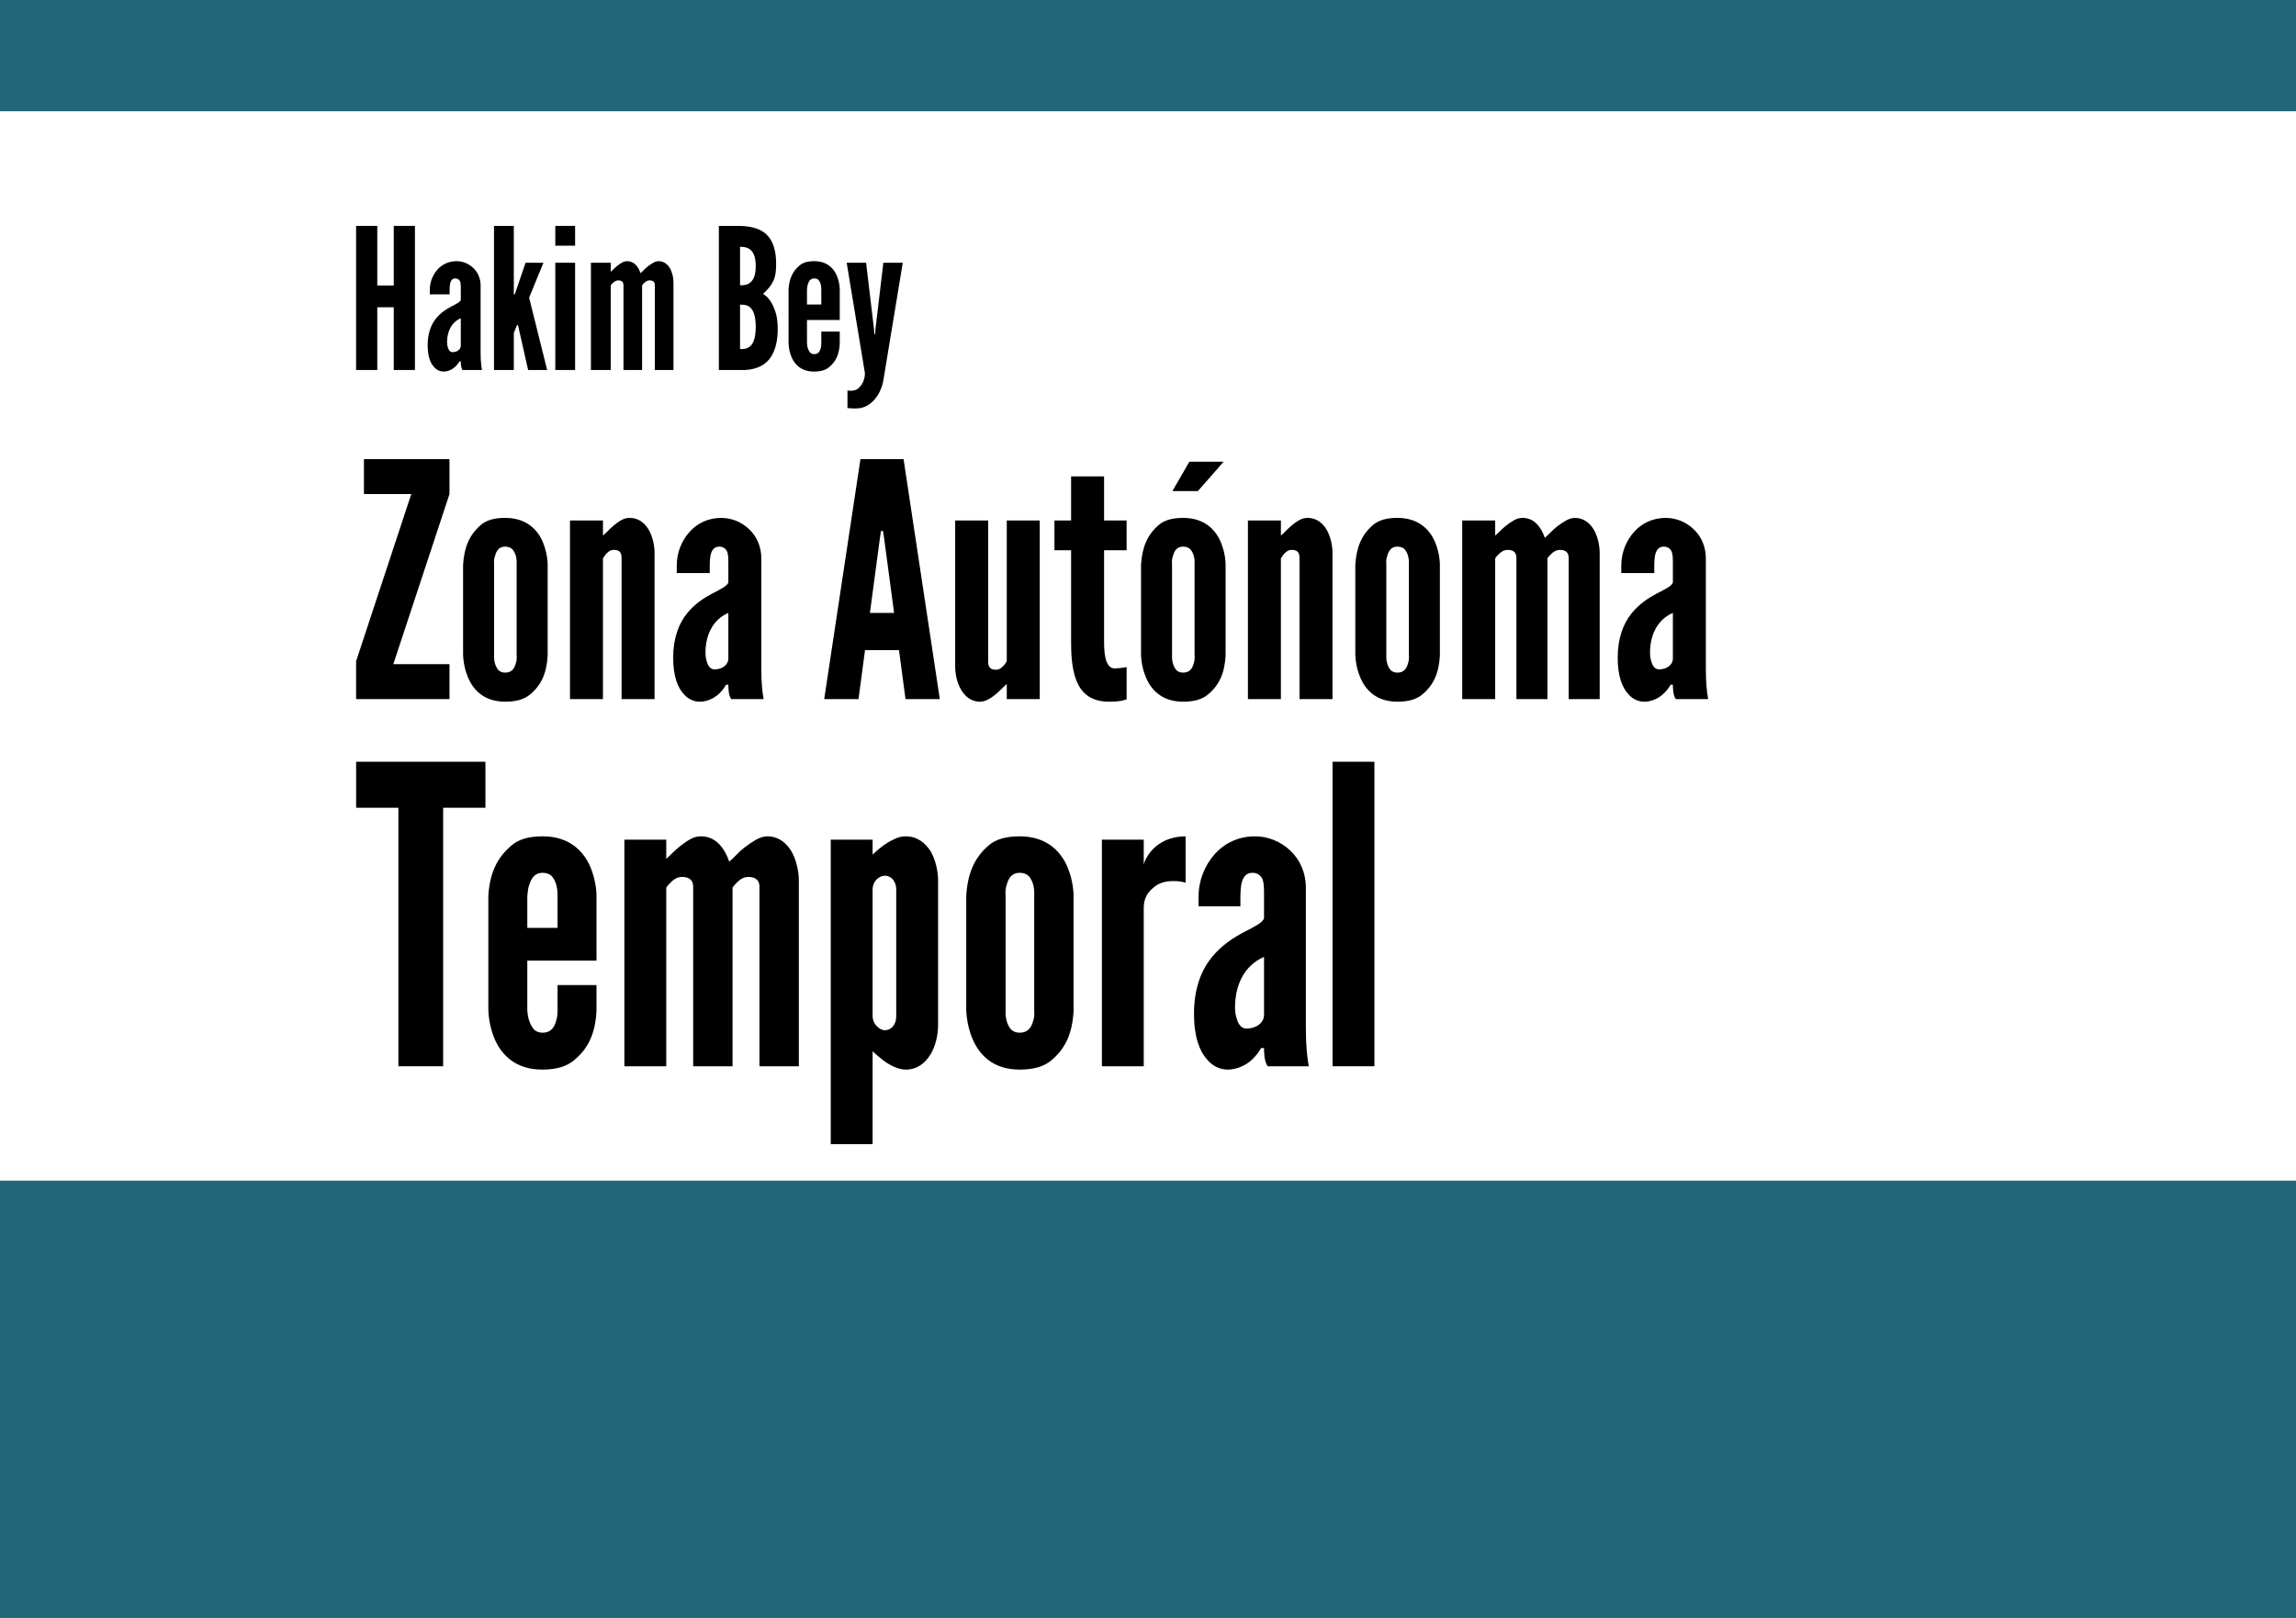 <?xml version="1.0" encoding="UTF-8" standalone="no"?>
<!-- Created with Inkscape (http://www.inkscape.org/) -->

<svg
   xmlns:dc="http://purl.org/dc/elements/1.1/"
   xmlns:cc="http://creativecommons.org/ns#"
   xmlns:rdf="http://www.w3.org/1999/02/22-rdf-syntax-ns#"
   xmlns:svg="http://www.w3.org/2000/svg"
   xmlns="http://www.w3.org/2000/svg"
   xmlns:sodipodi="http://sodipodi.sourceforge.net/DTD/sodipodi-0.dtd"
   xmlns:inkscape="http://www.inkscape.org/namespaces/inkscape"
   width="372.047"
   height="262.205"
   id="svg2"
   version="1.1"
   inkscape:version="0.48.4 r9939"
   sodipodi:docname="slider_zona_autonoma_temporal.svg">
  <defs
     id="defs4" />
  <sodipodi:namedview
     id="base"
     pagecolor="#ffffff"
     bordercolor="#666666"
     borderopacity="1.0"
     inkscape:pageopacity="0.0"
     inkscape:pageshadow="2"
     inkscape:zoom="0.9899495"
     inkscape:cx="20.995225"
     inkscape:cy="226.14533"
     inkscape:document-units="mm"
     inkscape:current-layer="g3405"
     showgrid="false"
     showguides="true"
     inkscape:guide-bbox="true"
     units="mm"
     inkscape:window-width="1360"
     inkscape:window-height="749"
     inkscape:window-x="0"
     inkscape:window-y="19"
     inkscape:window-maximized="1">
    <sodipodi:guide
       orientation="1,0"
       position="372.047,0"
       id="guide3168" />
  </sodipodi:namedview>
  <g
     inkscape:label="Capa 1"
     inkscape:groupmode="layer"
     id="layer1"
     transform="translate(0,-790.157)">
    <rect
       y="790.157"
       x="-7.0438722e-07"
       height="262.205"
       width="372.047"
       id="rect3033"
       style="fill:#216778;fill-opacity:1" />
    <g
       id="g3847"
       transform="matrix(0.109,0,0,0.11,379.025,946.017)"
       inkscape:export-filename="/srv/http/kiwwwi.com.ar/pastes/utopia-pirata-2.png"
       inkscape:export-xdpi="149"
       inkscape:export-ydpi="149" />
    <g
       id="g3405"
       transform="translate(-2.9508122e-7,178.999)">
      <rect
         y="629.186"
         x="2.9508121e-07"
         height="173.311"
         width="372.047"
         id="rect3035"
         style="fill:#ffffff" />
      <g
         transform="translate(-355.095,40)"
         id="text3294"
         style="font-size:31.781px;font-style:normal;font-weight:normal;line-height:125%;letter-spacing:0px;word-spacing:0px;fill:#000000;fill-opacity:1;stroke:none;font-family:Sans">
        <path
           inkscape:connector-curvature="0"
           id="path3318"
           style="font-variant:normal;font-stretch:normal;font-family:League Gothic;-inkscape-font-specification:League Gothic"
           d="m 418.9,620.953 -2.67,0 0,10.17 -3.432,0 0,-23.359 3.432,0 0,9.661 2.67,0 0,-9.661 3.432,0 0,23.359 -3.432,0 0,-10.17" />
        <path
           inkscape:connector-curvature="0"
           id="path3320"
           style="font-variant:normal;font-stretch:normal;font-family:League Gothic;-inkscape-font-specification:League Gothic"
           d="m 429.765,617.87 c 0,-0.286 0,-0.731 -0.095,-1.049 -0.127,-0.318 -0.381,-0.54 -0.795,-0.54 -0.54,0 -0.763,0.413 -0.858,0.922 -0.032,0.254 -0.064,0.54 -0.064,0.826 0,0.286 0,0.572 0,0.826 l -3.21,0 0,-0.731 c 0,-1.271 0.477,-2.415 1.239,-3.273 0.763,-0.858 1.843,-1.367 3.083,-1.367 1.049,0 2.002,0.413 2.733,1.112 0.731,0.699 1.176,1.684 1.176,2.829 l 0,10.678 c 0,1.557 0.095,2.256 0.222,3.019 l -3.146,0 c -0.286,-0.35 -0.286,-1.176 -0.286,-1.398 l -0.222,0 c -0.159,0.286 -0.445,0.699 -0.89,1.049 -0.445,0.35 -1.049,0.604 -1.684,0.604 -0.413,0 -1.081,-0.159 -1.589,-0.795 -0.54,-0.604 -0.985,-1.684 -0.985,-3.496 0,-1.939 0.572,-3.337 1.335,-4.29 0.763,-0.953 1.716,-1.557 2.511,-1.97 0.795,-0.413 1.398,-0.699 1.525,-1.049 l 0,-1.907 m 0,4.862 c -1.557,0.667 -2.225,2.225 -2.225,3.877 0,0.222 0.032,0.604 0.159,0.953 0.127,0.381 0.35,0.667 0.731,0.667 0.731,0 1.335,-0.445 1.335,-1.049 l 0,-4.449" />
        <path
           inkscape:connector-curvature="0"
           id="path3322"
           style="font-variant:normal;font-stretch:normal;font-family:League Gothic;-inkscape-font-specification:League Gothic"
           d="m 438.354,607.764 0,11.092 0.159,0 0.191,-0.572 1.557,-4.545 2.892,0 -2.32,5.657 2.924,11.727 -3.083,0 -1.589,-7.024 -0.064,-0.254 -0.159,0 -0.095,0.254 -0.413,1.017 0,6.007 -3.21,0 0,-23.359 3.21,0" />
        <path
           inkscape:connector-curvature="0"
           id="path3324"
           style="font-variant:normal;font-stretch:normal;font-family:League Gothic;-inkscape-font-specification:League Gothic"
           d="m 445.076,607.764 3.21,0 0,3.21 -3.21,0 0,-3.21 m 0,23.359 0,-17.384 3.21,0 0,17.384 -3.21,0" />
        <path
           inkscape:connector-curvature="0"
           id="path3326"
           style="font-variant:normal;font-stretch:normal;font-family:League Gothic;-inkscape-font-specification:League Gothic"
           d="m 459.143,631.123 -3.019,0 0,-13.761 c 0,-0.667 -0.508,-0.763 -0.858,-0.763 -0.35,0 -0.636,0.191 -0.858,0.413 -0.127,0.127 -0.254,0.254 -0.35,0.413 l 0,13.698 -3.21,0 0,-17.384 3.21,0 0,1.462 c 0.064,-0.032 0.191,-0.159 0.381,-0.35 0.35,-0.35 0.89,-0.826 1.462,-1.144 0.286,-0.159 0.54,-0.222 0.826,-0.222 1.144,0 1.812,0.922 2.161,1.939 0.127,-0.095 0.286,-0.254 0.508,-0.477 0.413,-0.445 0.953,-0.858 1.557,-1.208 0.286,-0.159 0.572,-0.254 0.858,-0.254 0.858,0 1.462,0.508 1.843,1.144 0.381,0.667 0.572,1.525 0.572,2.256 l 0,14.238 -3.019,0 0,-13.761 c 0,-0.667 -0.508,-0.763 -0.858,-0.763 -0.35,0 -0.636,0.191 -0.858,0.413 -0.127,0.127 -0.254,0.254 -0.35,0.413 l 0,13.698" />
        <path
           inkscape:connector-curvature="0"
           id="path3328"
           style="font-variant:normal;font-stretch:normal;font-family:League Gothic;-inkscape-font-specification:League Gothic"
           d="m 471.581,631.123 0,-23.359 3.019,0 c 2.034,0 3.623,0.381 4.672,1.367 1.049,0.985 1.589,2.511 1.589,4.831 0,1.112 -0.095,1.939 -0.445,2.701 -0.35,0.763 -0.89,1.398 -1.684,2.129 0.858,0.477 1.494,1.367 2.002,2.86 0.254,0.731 0.381,1.684 0.381,2.86 0,1.748 -0.318,3.305 -1.112,4.513 -0.795,1.208 -2.161,2.002 -4.195,2.098 l -4.227,0 m 3.432,-13.729 c 0.286,0 0.953,0.032 1.525,-0.35 0.572,-0.381 1.017,-1.144 1.017,-2.765 0,-1.621 -0.445,-2.384 -1.017,-2.765 -0.572,-0.381 -1.239,-0.35 -1.525,-0.35 l 0,6.229 m 0,10.329 c 0.286,0 0.953,0.064 1.525,-0.35 0.572,-0.413 1.017,-1.335 1.017,-3.242 0,-1.907 -0.445,-2.829 -1.017,-3.242 -0.572,-0.413 -1.239,-0.35 -1.525,-0.35 l 0,7.182" />
        <path
           inkscape:connector-curvature="0"
           id="path3330"
           style="font-variant:normal;font-stretch:normal;font-family:League Gothic;-inkscape-font-specification:League Gothic"
           d="m 491.167,624.894 0,2.002 c -0.095,1.684 -0.604,2.86 -1.748,3.782 -0.572,0.477 -1.367,0.699 -2.415,0.699 -2.066,0 -3.115,-1.144 -3.623,-2.288 -0.286,-0.667 -0.477,-1.43 -0.508,-2.288 l 0,-8.74 c 0.095,-1.684 0.636,-2.924 1.78,-3.877 0.54,-0.477 1.335,-0.699 2.384,-0.699 2.066,0 3.115,1.144 3.623,2.256 0.286,0.667 0.477,1.398 0.508,2.225 l 0,5.053 -5.307,0 0,3.782 c 0.032,0.667 0.222,1.144 0.508,1.494 0.159,0.159 0.381,0.254 0.667,0.254 0.604,0 0.89,-0.381 1.017,-0.858 0.095,-0.254 0.127,-0.54 0.127,-0.89 l 0,-1.907 2.987,0 m -5.307,-4.386 2.32,0 0,-2.447 c 0,-0.667 -0.127,-1.144 -0.445,-1.525 -0.159,-0.159 -0.413,-0.254 -0.699,-0.254 -0.604,0 -0.858,0.413 -1.017,0.89 -0.095,0.254 -0.127,0.54 -0.159,0.89 l 0,2.447" />
        <path
           inkscape:connector-curvature="0"
           id="path3332"
           style="font-variant:normal;font-stretch:normal;font-family:League Gothic;-inkscape-font-specification:League Gothic"
           d="m 492.419,634.428 c 0.032,0.032 0.095,0.032 0.191,0.032 0.159,0.032 0.953,0.095 1.462,-0.286 0.508,-0.381 0.858,-0.922 1.049,-1.589 0.095,-0.318 0.127,-0.636 0.127,-0.953 l -2.956,-17.893 3.146,0 1.271,10.678 0.064,0.89 0.127,0 0.064,-0.89 1.271,-10.678 3.146,0 -3.083,18.687 c -0.159,1.239 -0.636,2.447 -1.398,3.369 -0.763,0.922 -1.78,1.557 -3.051,1.557 -0.095,0 -0.222,0 -0.381,0 -0.286,0 -0.667,-0.032 -1.049,-0.064 l 0,-2.86" />
      </g>
    </g>
    <g
       transform="translate(2.3704919e-5,216.954)"
       id="g3306">
      <path
         inkscape:connector-curvature="0"
         id="path3215"
         style="font-size:14px;font-style:normal;font-variant:normal;font-weight:normal;font-stretch:normal;line-height:125%;letter-spacing:0px;word-spacing:0px;fill:#000000;fill-opacity:1;stroke:none;font-family:League Gothic;-inkscape-font-specification:League Gothic"
         d="m 57.703,680.362 8.942,-27.091 -7.672,0 0,-5.662 13.863,0 0,5.662 -9.101,27.567 9.101,0 0,5.662 -15.133,0 0,-6.138" />
      <path
         inkscape:connector-curvature="0"
         id="path3217"
         style="font-size:14px;font-style:normal;font-variant:normal;font-weight:normal;font-stretch:normal;line-height:125%;letter-spacing:0px;word-spacing:0px;fill:#000000;fill-opacity:1;stroke:none;font-family:League Gothic;-inkscape-font-specification:League Gothic"
         d="m 88.743,679.462 c -0.159,2.804 -1.005,4.762 -2.857,6.297 -0.952,0.794 -2.275,1.164 -4.021,1.164 -3.439,0 -5.132,-1.905 -5.979,-3.81 -0.476,-1.111 -0.794,-2.381 -0.847,-3.81 l 0,-14.551 c 0.159,-2.804 1.005,-4.868 2.857,-6.455 0.9,-0.794 2.222,-1.164 3.968,-1.164 3.439,0 5.185,1.905 6.032,3.757 0.476,1.111 0.794,2.328 0.847,3.704 l 0,14.868 m -5.027,-14.71 c 0.053,-1.111 -0.159,-1.905 -0.688,-2.54 -0.265,-0.265 -0.688,-0.423 -1.164,-0.423 -1.005,0 -1.429,0.688 -1.64,1.482 -0.159,0.423 -0.212,0.899 -0.159,1.482 l 0,14.551 c -0.053,1.111 0.212,1.905 0.688,2.487 0.265,0.265 0.635,0.423 1.111,0.423 1.005,0 1.482,-0.635 1.693,-1.429 0.159,-0.423 0.212,-0.899 0.159,-1.482 l 0,-14.551" />
      <path
         inkscape:connector-curvature="0"
         id="path3219"
         style="font-size:14px;font-style:normal;font-variant:normal;font-weight:normal;font-stretch:normal;line-height:125%;letter-spacing:0px;word-spacing:0px;fill:#000000;fill-opacity:1;stroke:none;font-family:League Gothic;-inkscape-font-specification:League Gothic"
         d="m 97.705,686.499 -5.344,0 0,-28.943 5.344,0 0,2.434 c 0.106,-0.053 0.317,-0.265 0.635,-0.582 0.582,-0.582 1.376,-1.376 2.328,-1.905 0.476,-0.265 0.9,-0.37 1.376,-0.37 1.429,0 2.434,0.847 3.069,1.905 0.635,1.111 0.952,2.54 0.952,3.757 l 0,23.705 -5.344,0 0,-22.911 c 0,-1.111 -0.635,-1.27 -1.27,-1.27 -0.582,0 -0.9,0.317 -1.27,0.688 -0.159,0.212 -0.317,0.423 -0.476,0.688 l 0,22.805" />
      <path
         inkscape:connector-curvature="0"
         id="path3221"
         style="font-size:14px;font-style:normal;font-variant:normal;font-weight:normal;font-stretch:normal;line-height:125%;letter-spacing:0px;word-spacing:0px;fill:#000000;fill-opacity:1;stroke:none;font-family:League Gothic;-inkscape-font-specification:League Gothic"
         d="m 118.024,664.435 c 0,-0.476 0,-1.217 -0.159,-1.746 -0.212,-0.529 -0.635,-0.899 -1.323,-0.899 -0.9,0 -1.27,0.688 -1.429,1.534 -0.053,0.423 -0.106,0.899 -0.106,1.376 0,0.476 0,0.952 0,1.376 l -5.344,0 0,-1.217 c 0,-2.116 0.794,-4.021 2.064,-5.45 1.27,-1.429 3.069,-2.275 5.132,-2.275 1.746,0 3.333,0.688 4.55,1.852 1.217,1.164 1.958,2.804 1.958,4.709 l 0,17.778 c 0,2.593 0.159,3.757 0.37,5.027 l -5.238,0 c -0.476,-0.582 -0.476,-1.958 -0.476,-2.328 l -0.37,0 c -0.265,0.476 -0.741,1.164 -1.482,1.746 -0.741,0.582 -1.746,1.005 -2.804,1.005 -0.688,0 -1.799,-0.265 -2.646,-1.323 -0.899,-1.005 -1.64,-2.804 -1.64,-5.82 0,-3.228 0.952,-5.556 2.222,-7.143 1.27,-1.587 2.857,-2.593 4.18,-3.281 1.323,-0.688 2.328,-1.164 2.54,-1.746 l 0,-3.175 m 0,8.096 c -2.593,1.111 -3.704,3.704 -3.704,6.455 0,0.37 0.053,1.005 0.265,1.587 0.212,0.635 0.582,1.111 1.217,1.111 1.217,0 2.222,-0.741 2.222,-1.746 l 0,-7.408" />
      <path
         inkscape:connector-curvature="0"
         id="path3223"
         style="font-size:14px;font-style:normal;font-variant:normal;font-weight:normal;font-stretch:normal;line-height:125%;letter-spacing:0px;word-spacing:0px;fill:#000000;fill-opacity:1;stroke:none;font-family:League Gothic;-inkscape-font-specification:League Gothic"
         d="m 133.557,686.499 5.873,-38.89 6.984,0 5.873,38.89 -5.556,0 -1.058,-7.937 -5.503,0 -1.058,7.937 -5.556,0 m 9.683,-26.244 -0.159,-1.005 -0.317,0 -0.159,1.005 -1.64,12.276 3.915,0 -1.64,-12.276" />
      <path
         inkscape:connector-curvature="0"
         id="path3225"
         style="font-size:14px;font-style:normal;font-variant:normal;font-weight:normal;font-stretch:normal;line-height:125%;letter-spacing:0px;word-spacing:0px;fill:#000000;fill-opacity:1;stroke:none;font-family:League Gothic;-inkscape-font-specification:League Gothic"
         d="m 163.138,657.556 5.344,0 0,28.943 -5.344,0 0,-2.434 c -0.106,0.053 -0.317,0.265 -0.582,0.529 -0.635,0.635 -1.376,1.376 -2.328,1.905 -0.476,0.265 -0.952,0.423 -1.429,0.423 -1.429,0 -2.434,-0.847 -3.069,-1.958 -0.635,-1.058 -0.952,-2.487 -0.952,-3.704 l 0,-23.705 5.344,0 0,22.911 c 0,1.111 0.635,1.27 1.27,1.27 0.582,0 0.9,-0.317 1.27,-0.688 0.159,-0.159 0.317,-0.423 0.476,-0.688 l 0,-22.805" />
      <path
         inkscape:connector-curvature="0"
         id="path3227"
         style="font-size:14px;font-style:normal;font-variant:normal;font-weight:normal;font-stretch:normal;line-height:125%;letter-spacing:0px;word-spacing:0px;fill:#000000;fill-opacity:1;stroke:none;font-family:League Gothic;-inkscape-font-specification:League Gothic"
         d="m 178.907,650.413 0,7.143 3.651,0 0,4.815 -3.651,0 0,14.392 c 0,0.899 0,2.064 0.212,3.016 0.212,0.952 0.635,1.746 1.482,1.746 0.423,0 0.952,-0.053 1.323,-0.106 0.212,-0.053 0.423,-0.053 0.635,-0.106 l 0,5.238 c -0.265,0.053 -0.529,0.159 -0.794,0.212 -0.529,0.106 -1.217,0.159 -2.064,0.159 -3.122,0 -4.603,-1.587 -5.344,-3.598 -0.741,-2.011 -0.794,-4.445 -0.794,-6.138 l 0,-14.815 -2.699,0 0,-4.815 2.699,0 0,-7.143 5.344,0" />
      <path
         inkscape:connector-curvature="0"
         id="path3229"
         style="font-size:14px;font-style:normal;font-variant:normal;font-weight:normal;font-stretch:normal;line-height:125%;letter-spacing:0px;word-spacing:0px;fill:#000000;fill-opacity:1;stroke:none;font-family:League Gothic;-inkscape-font-specification:League Gothic"
         d="m 198.28,648.032 -4.18,4.762 -4.127,0 2.751,-4.762 5.556,0 m 0.317,31.43 c -0.159,2.804 -1.005,4.762 -2.857,6.297 -0.952,0.794 -2.275,1.164 -4.021,1.164 -3.439,0 -5.133,-1.905 -5.979,-3.81 -0.476,-1.111 -0.794,-2.381 -0.847,-3.81 l 0,-14.551 c 0.159,-2.804 1.005,-4.868 2.857,-6.455 0.899,-0.794 2.222,-1.164 3.968,-1.164 3.439,0 5.185,1.905 6.032,3.757 0.476,1.111 0.794,2.328 0.847,3.704 l 0,14.868 m -5.027,-14.71 c 0.053,-1.111 -0.159,-1.905 -0.688,-2.54 -0.265,-0.265 -0.688,-0.423 -1.164,-0.423 -1.005,0 -1.429,0.688 -1.64,1.482 -0.159,0.423 -0.212,0.899 -0.159,1.482 l 0,14.551 c -0.053,1.111 0.212,1.905 0.688,2.487 0.265,0.265 0.635,0.423 1.111,0.423 1.005,0 1.482,-0.635 1.693,-1.429 0.159,-0.423 0.212,-0.899 0.159,-1.482 l 0,-14.551" />
      <path
         inkscape:connector-curvature="0"
         id="path3231"
         style="font-size:14px;font-style:normal;font-variant:normal;font-weight:normal;font-stretch:normal;line-height:125%;letter-spacing:0px;word-spacing:0px;fill:#000000;fill-opacity:1;stroke:none;font-family:League Gothic;-inkscape-font-specification:League Gothic"
         d="m 207.559,686.499 -5.344,0 0,-28.943 5.344,0 0,2.434 c 0.106,-0.053 0.317,-0.265 0.635,-0.582 0.582,-0.582 1.376,-1.376 2.328,-1.905 0.476,-0.265 0.899,-0.37 1.376,-0.37 1.429,0 2.434,0.847 3.069,1.905 0.635,1.111 0.952,2.54 0.952,3.757 l 0,23.705 -5.344,0 0,-22.911 c 0,-1.111 -0.635,-1.27 -1.27,-1.27 -0.582,0 -0.9,0.317 -1.27,0.688 -0.159,0.212 -0.317,0.423 -0.476,0.688 l 0,22.805" />
      <path
         inkscape:connector-curvature="0"
         id="path3233"
         style="font-size:14px;font-style:normal;font-variant:normal;font-weight:normal;font-stretch:normal;line-height:125%;letter-spacing:0px;word-spacing:0px;fill:#000000;fill-opacity:1;stroke:none;font-family:League Gothic;-inkscape-font-specification:League Gothic"
         d="m 233.321,679.462 c -0.159,2.804 -1.005,4.762 -2.857,6.297 -0.952,0.794 -2.275,1.164 -4.021,1.164 -3.439,0 -5.133,-1.905 -5.979,-3.81 -0.476,-1.111 -0.794,-2.381 -0.847,-3.81 l 0,-14.551 c 0.159,-2.804 1.005,-4.868 2.857,-6.455 0.899,-0.794 2.222,-1.164 3.968,-1.164 3.439,0 5.185,1.905 6.032,3.757 0.476,1.111 0.794,2.328 0.847,3.704 l 0,14.868 m -5.027,-14.71 c 0.053,-1.111 -0.159,-1.905 -0.688,-2.54 -0.265,-0.265 -0.688,-0.423 -1.164,-0.423 -1.005,0 -1.429,0.688 -1.64,1.482 -0.159,0.423 -0.212,0.899 -0.159,1.482 l 0,14.551 c -0.053,1.111 0.212,1.905 0.688,2.487 0.265,0.265 0.635,0.423 1.111,0.423 1.005,0 1.482,-0.635 1.693,-1.429 0.159,-0.423 0.212,-0.899 0.159,-1.482 l 0,-14.551" />
      <path
         inkscape:connector-curvature="0"
         id="path3235"
         style="font-size:14px;font-style:normal;font-variant:normal;font-weight:normal;font-stretch:normal;line-height:125%;letter-spacing:0px;word-spacing:0px;fill:#000000;fill-opacity:1;stroke:none;font-family:League Gothic;-inkscape-font-specification:League Gothic"
         d="m 250.749,686.499 -5.027,0 0,-22.911 c 0,-1.111 -0.847,-1.27 -1.429,-1.27 -0.582,0 -1.058,0.317 -1.429,0.688 -0.212,0.212 -0.423,0.423 -0.582,0.688 l 0,22.805 -5.344,0 0,-28.943 5.344,0 0,2.434 c 0.106,-0.053 0.317,-0.265 0.635,-0.582 0.582,-0.582 1.482,-1.376 2.434,-1.905 0.476,-0.265 0.9,-0.37 1.376,-0.37 1.905,0 3.016,1.534 3.598,3.228 0.212,-0.159 0.476,-0.423 0.847,-0.794 0.688,-0.741 1.587,-1.429 2.593,-2.011 0.476,-0.265 0.952,-0.423 1.429,-0.423 1.429,0 2.434,0.847 3.069,1.905 0.635,1.111 0.952,2.54 0.952,3.757 l 0,23.705 -5.027,0 0,-22.911 c 0,-1.111 -0.847,-1.27 -1.429,-1.27 -0.582,0 -1.058,0.317 -1.429,0.688 -0.212,0.212 -0.423,0.423 -0.582,0.688 l 0,22.805" />
      <path
         inkscape:connector-curvature="0"
         id="path3237"
         style="font-size:14px;font-style:normal;font-variant:normal;font-weight:normal;font-stretch:normal;line-height:125%;letter-spacing:0px;word-spacing:0px;fill:#000000;fill-opacity:1;stroke:none;font-family:League Gothic;-inkscape-font-specification:League Gothic"
         d="m 271.077,664.435 c 0,-0.476 0,-1.217 -0.159,-1.746 -0.212,-0.529 -0.635,-0.899 -1.323,-0.899 -0.9,0 -1.27,0.688 -1.429,1.534 -0.053,0.423 -0.106,0.899 -0.106,1.376 0,0.476 0,0.952 0,1.376 l -5.344,0 0,-1.217 c 0,-2.116 0.794,-4.021 2.064,-5.45 1.27,-1.429 3.069,-2.275 5.132,-2.275 1.746,0 3.333,0.688 4.55,1.852 1.217,1.164 1.958,2.804 1.958,4.709 l 0,17.778 c 0,2.593 0.159,3.757 0.37,5.027 l -5.238,0 c -0.476,-0.582 -0.476,-1.958 -0.476,-2.328 l -0.37,0 c -0.265,0.476 -0.741,1.164 -1.482,1.746 -0.741,0.582 -1.746,1.005 -2.804,1.005 -0.688,0 -1.799,-0.265 -2.646,-1.323 -0.899,-1.005 -1.64,-2.804 -1.64,-5.82 0,-3.228 0.952,-5.556 2.222,-7.143 1.27,-1.587 2.857,-2.593 4.18,-3.281 1.323,-0.688 2.328,-1.164 2.54,-1.746 l 0,-3.175 m 0,8.096 c -2.593,1.111 -3.704,3.704 -3.704,6.455 0,0.37 0.053,1.005 0.265,1.587 0.212,0.635 0.582,1.111 1.217,1.111 1.217,0 2.222,-0.741 2.222,-1.746 l 0,-7.408" />
    </g>
    <g
       id="g3296"
       transform="matrix(1.269,0,0,1.269,-14.979,7.862)">
      <path
         inkscape:connector-curvature="0"
         id="path3239"
         style="font-size:14px;font-style:normal;font-variant:normal;font-weight:normal;font-stretch:normal;line-height:125%;letter-spacing:0px;word-spacing:0px;fill:#000000;fill-opacity:1;stroke:none;font-family:League Gothic;-inkscape-font-specification:League Gothic"
         d="m 57.28,719.622 0,-5.873 16.509,0 0,5.873 -5.397,0 0,33.017 -5.715,0 0,-33.017 -5.397,0" />
      <path
         inkscape:connector-curvature="0"
         id="path3241"
         style="font-size:14px;font-style:normal;font-variant:normal;font-weight:normal;font-stretch:normal;line-height:125%;letter-spacing:0px;word-spacing:0px;fill:#000000;fill-opacity:1;stroke:none;font-family:League Gothic;-inkscape-font-specification:League Gothic"
         d="m 87.972,742.269 0,3.333 c -0.159,2.804 -1.005,4.762 -2.91,6.297 -0.952,0.794 -2.275,1.164 -4.021,1.164 -3.439,0 -5.185,-1.905 -6.032,-3.81 -0.476,-1.111 -0.794,-2.381 -0.847,-3.81 l 0,-14.551 c 0.159,-2.804 1.058,-4.868 2.963,-6.455 0.899,-0.794 2.222,-1.164 3.968,-1.164 3.439,0 5.185,1.905 6.032,3.757 0.476,1.111 0.794,2.328 0.847,3.704 l 0,8.413 -8.836,0 0,6.297 c 0.053,1.111 0.37,1.905 0.847,2.487 0.265,0.265 0.635,0.423 1.111,0.423 1.005,0 1.482,-0.635 1.693,-1.429 0.159,-0.423 0.212,-0.9 0.212,-1.482 l 0,-3.175 4.974,0 m -8.836,-7.302 3.863,0 0,-4.074 c 0,-1.111 -0.212,-1.905 -0.741,-2.54 -0.265,-0.265 -0.688,-0.423 -1.164,-0.423 -1.005,0 -1.429,0.688 -1.693,1.482 -0.159,0.423 -0.212,0.899 -0.265,1.482 l 0,4.074" />
      <path
         inkscape:connector-curvature="0"
         id="path3243"
         style="font-size:14px;font-style:normal;font-variant:normal;font-weight:normal;font-stretch:normal;line-height:125%;letter-spacing:0px;word-spacing:0px;fill:#000000;fill-opacity:1;stroke:none;font-family:League Gothic;-inkscape-font-specification:League Gothic"
         d="m 105.344,752.639 -5.027,0 0,-22.911 c 0,-1.111 -0.847,-1.27 -1.429,-1.27 -0.582,0 -1.058,0.317 -1.429,0.688 -0.212,0.212 -0.423,0.423 -0.582,0.688 l 0,22.805 -5.344,0 0,-28.943 5.344,0 0,2.434 c 0.106,-0.053 0.317,-0.265 0.635,-0.582 0.582,-0.582 1.482,-1.376 2.434,-1.905 0.476,-0.265 0.9,-0.37 1.376,-0.37 1.905,0 3.016,1.534 3.598,3.228 0.212,-0.159 0.476,-0.423 0.847,-0.794 0.688,-0.741 1.587,-1.429 2.593,-2.011 0.476,-0.265 0.952,-0.423 1.429,-0.423 1.429,0 2.434,0.847 3.069,1.905 0.635,1.111 0.952,2.54 0.952,3.757 l 0,23.705 -5.027,0 0,-22.911 c 0,-1.111 -0.847,-1.27 -1.429,-1.27 -0.582,0 -1.058,0.317 -1.429,0.688 -0.212,0.212 -0.423,0.423 -0.582,0.688 l 0,22.805" />
      <path
         inkscape:connector-curvature="0"
         id="path3245"
         style="font-size:14px;font-style:normal;font-variant:normal;font-weight:normal;font-stretch:normal;line-height:125%;letter-spacing:0px;word-spacing:0px;fill:#000000;fill-opacity:1;stroke:none;font-family:League Gothic;-inkscape-font-specification:League Gothic"
         d="m 117.886,723.697 5.344,0 0,1.905 c 0.9,-0.847 1.693,-1.482 2.751,-1.958 0.476,-0.265 1.005,-0.37 1.482,-0.37 1.482,0 2.487,0.847 3.175,1.905 0.635,1.111 0.952,2.54 0.952,3.757 l 0,18.466 c 0,1.217 -0.317,2.646 -0.952,3.704 -0.688,1.111 -1.693,1.958 -3.175,1.958 -1.005,0 -2.064,-0.582 -2.857,-1.164 -0.476,-0.37 -0.899,-0.741 -1.376,-1.164 l 0,11.852 -5.344,0 0,-38.89 m 5.344,22.593 c 0,0.847 0.794,1.746 1.587,1.746 0.794,0 1.429,-0.741 1.429,-1.746 l 0,-16.244 c 0,-1.005 -0.635,-1.746 -1.429,-1.746 -0.794,0 -1.587,0.741 -1.587,1.746 l 0,16.244" />
      <path
         inkscape:connector-curvature="0"
         id="path3247"
         style="font-size:14px;font-style:normal;font-variant:normal;font-weight:normal;font-stretch:normal;line-height:125%;letter-spacing:0px;word-spacing:0px;fill:#000000;fill-opacity:1;stroke:none;font-family:League Gothic;-inkscape-font-specification:League Gothic"
         d="m 148.89,745.602 c -0.159,2.804 -1.005,4.762 -2.857,6.297 -0.952,0.794 -2.275,1.164 -4.021,1.164 -3.439,0 -5.132,-1.905 -5.979,-3.81 -0.476,-1.111 -0.794,-2.381 -0.847,-3.81 l 0,-14.551 c 0.159,-2.804 1.005,-4.868 2.857,-6.455 0.899,-0.794 2.222,-1.164 3.968,-1.164 3.439,0 5.185,1.905 6.032,3.757 0.476,1.111 0.794,2.328 0.847,3.704 l 0,14.868 m -5.027,-14.71 c 0.053,-1.111 -0.159,-1.905 -0.688,-2.54 -0.265,-0.265 -0.688,-0.423 -1.164,-0.423 -1.005,0 -1.429,0.688 -1.64,1.482 -0.159,0.423 -0.212,0.899 -0.159,1.482 l 0,14.551 c -0.053,1.111 0.212,1.905 0.688,2.487 0.265,0.265 0.635,0.423 1.111,0.423 1.005,0 1.482,-0.635 1.693,-1.429 0.159,-0.423 0.212,-0.9 0.159,-1.482 l 0,-14.551" />
      <path
         inkscape:connector-curvature="0"
         id="path3249"
         style="font-size:14px;font-style:normal;font-variant:normal;font-weight:normal;font-stretch:normal;line-height:125%;letter-spacing:0px;word-spacing:0px;fill:#000000;fill-opacity:1;stroke:none;font-family:League Gothic;-inkscape-font-specification:League Gothic"
         d="m 163.195,729.199 c -0.476,-0.159 -1.005,-0.212 -1.482,-0.212 -0.847,0 -1.852,0.106 -2.699,0.9 -1.005,0.847 -1.164,1.746 -1.164,2.646 l 0,20.107 -5.344,0 0,-28.943 5.344,0 0,3.228 c 0.053,-0.37 0.423,-1.27 1.27,-2.116 0.847,-0.794 2.116,-1.534 4.074,-1.534 l 0,5.926" />
      <path
         inkscape:connector-curvature="0"
         id="path3251"
         style="font-size:14px;font-style:normal;font-variant:normal;font-weight:normal;font-stretch:normal;line-height:125%;letter-spacing:0px;word-spacing:0px;fill:#000000;fill-opacity:1;stroke:none;font-family:League Gothic;-inkscape-font-specification:League Gothic"
         d="m 173.21,730.575 c 0,-0.476 0,-1.217 -0.159,-1.746 -0.212,-0.529 -0.635,-0.9 -1.323,-0.9 -0.9,0 -1.27,0.688 -1.429,1.534 -0.053,0.423 -0.106,0.9 -0.106,1.376 0,0.476 0,0.952 0,1.376 l -5.344,0 0,-1.217 c 0,-2.116 0.794,-4.021 2.064,-5.45 1.27,-1.429 3.069,-2.275 5.132,-2.275 1.746,0 3.333,0.688 4.55,1.852 1.217,1.164 1.958,2.804 1.958,4.709 l 0,17.778 c 0,2.593 0.159,3.757 0.37,5.027 l -5.238,0 c -0.476,-0.582 -0.476,-1.958 -0.476,-2.328 l -0.37,0 c -0.265,0.476 -0.741,1.164 -1.482,1.746 -0.741,0.582 -1.746,1.005 -2.804,1.005 -0.688,0 -1.799,-0.265 -2.646,-1.323 -0.9,-1.005 -1.64,-2.804 -1.64,-5.82 0,-3.228 0.952,-5.556 2.222,-7.143 1.27,-1.587 2.857,-2.593 4.18,-3.281 1.323,-0.688 2.328,-1.164 2.54,-1.746 l 0,-3.175 m 0,8.096 c -2.593,1.111 -3.704,3.704 -3.704,6.455 0,0.37 0.053,1.005 0.265,1.587 0.212,0.635 0.582,1.111 1.217,1.111 1.217,0 2.222,-0.741 2.222,-1.746 l 0,-7.408" />
      <path
         inkscape:connector-curvature="0"
         id="path3253"
         style="font-size:14px;font-style:normal;font-variant:normal;font-weight:normal;font-stretch:normal;line-height:125%;letter-spacing:0px;word-spacing:0px;fill:#000000;fill-opacity:1;stroke:none;font-family:League Gothic;-inkscape-font-specification:League Gothic"
         d="m 181.96,752.639 0,-38.89 5.344,0 0,38.89 -5.344,0" />
    </g>
  </g>
</svg>
